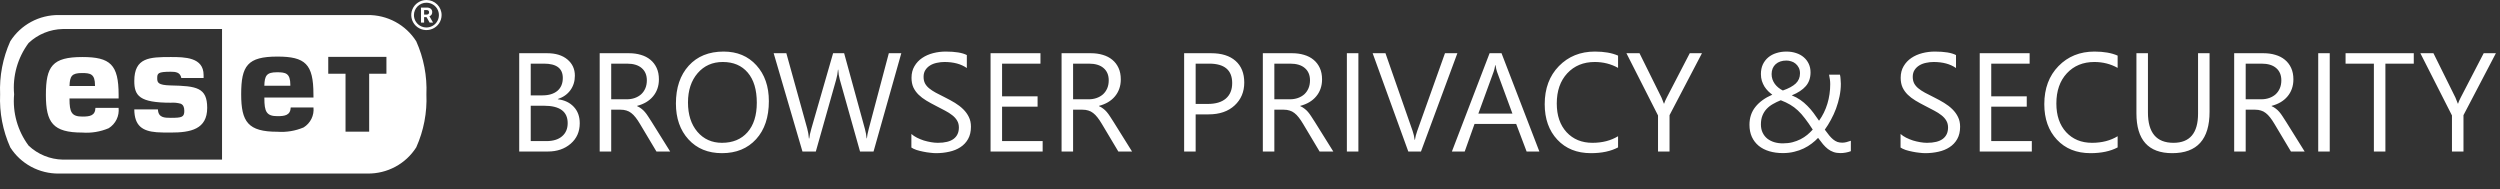 <svg width="264" height="20" viewBox="0 0 264 20" fill="none" xmlns="http://www.w3.org/2000/svg">
	<rect x="0" y="0" width="264" height="20" fill="#333333" stroke="none"/>
	<path
		d="M4.846 10.019C4.846 12.951 5.586 13.999 8.696 13.999C9.646 14.069 10.599 13.912 11.475 13.541C11.836 13.316 12.126 12.995 12.311 12.615C12.497 12.234 12.57 11.81 12.523 11.39H10.078C10.052 12.224 9.481 12.31 8.696 12.31C7.562 12.31 7.34 11.853 7.34 10.455V10.396H12.527V10.019C12.527 6.823 11.654 6.022 8.694 6.022C5.524 6.022 4.846 7 4.846 10.019ZM8.65 7.713C9.549 7.713 10.033 7.801 10.033 9.024V9.083H7.341C7.371 8.037 7.587 7.713 8.65 7.713ZM38.82 1.588H6.22C5.196 1.576 4.186 1.824 3.286 2.31C2.387 2.795 1.628 3.501 1.083 4.361C0.295 6.12 -0.071 8.037 0.011 9.96C-0.071 11.883 0.295 13.8 1.083 15.56C1.629 16.418 2.388 17.123 3.287 17.607C4.187 18.092 5.197 18.34 6.22 18.327H38.82C39.843 18.339 40.853 18.092 41.752 17.607C42.652 17.123 43.41 16.418 43.956 15.56C44.744 13.8 45.111 11.883 45.029 9.96C45.111 8.037 44.744 6.121 43.956 4.362C43.411 3.502 42.653 2.796 41.754 2.31C40.854 1.825 39.844 1.576 38.82 1.588ZM23.447 16.855H6.636C5.286 16.829 3.994 16.301 3.018 15.376C1.859 13.816 1.315 11.89 1.491 9.96C1.316 8.03 1.859 6.103 3.018 4.543C3.995 3.618 5.286 3.091 6.636 3.064H23.447V16.855ZM33.104 10.303H27.917V10.385C27.917 11.788 28.14 12.267 29.295 12.267C30.073 12.267 30.665 12.181 30.701 11.346H33.103C33.146 11.759 33.071 12.176 32.887 12.549C32.703 12.922 32.417 13.236 32.061 13.456C31.187 13.826 30.236 13.982 29.289 13.913C26.195 13.913 25.468 12.873 25.468 9.952C25.468 6.94 26.137 5.975 29.289 5.975C32.236 5.975 33.098 6.765 33.098 9.952L33.104 10.303ZM40.807 7.789H38.984V13.906H36.488V7.789H34.663V6.006H40.807V7.789ZM30.658 8.968V9.052H27.914C27.945 7.984 28.151 7.631 29.251 7.631C30.155 7.631 30.66 7.724 30.66 8.968M19.461 11.693C19.461 11.287 19.337 11.063 19.082 10.951C18.741 10.856 18.385 10.821 18.031 10.847C14.726 10.847 14.181 10.114 14.181 8.555C14.181 6.071 15.798 6.022 18.031 6.022C19.517 6.022 21.5 6.048 21.5 7.922V8.24H19.148C19.033 7.62 18.531 7.576 18.031 7.576C16.661 7.576 16.602 7.745 16.602 8.269C16.602 8.713 16.681 8.992 18.029 9.022C20.741 9.083 21.88 9.236 21.88 11.39C21.88 13.65 20.135 13.998 18.031 13.998C17.515 13.998 17.014 13.998 16.552 13.965C15.025 13.843 14.2 13.28 14.181 11.555H16.678C16.708 12.431 17.375 12.444 18.034 12.444C19.213 12.444 19.464 12.371 19.464 11.691M45.03 0.287C45.291 0.287 45.546 0.364 45.763 0.507C45.98 0.651 46.149 0.855 46.249 1.094C46.349 1.333 46.375 1.596 46.324 1.849C46.273 2.103 46.147 2.336 45.963 2.519C45.778 2.702 45.543 2.826 45.288 2.877C45.032 2.927 44.767 2.901 44.525 2.802C44.284 2.703 44.078 2.536 43.934 2.321C43.789 2.106 43.711 1.853 43.711 1.594C43.712 1.248 43.851 0.915 44.098 0.67C44.345 0.425 44.681 0.287 45.03 0.287ZM45.03 0C44.713 0 44.403 0.093 44.14 0.268C43.876 0.442 43.671 0.69 43.55 0.981C43.428 1.271 43.397 1.59 43.459 1.898C43.52 2.206 43.673 2.489 43.897 2.711C44.121 2.934 44.407 3.085 44.718 3.146C45.028 3.207 45.351 3.176 45.643 3.056C45.936 2.936 46.187 2.732 46.363 2.471C46.539 2.21 46.633 1.902 46.633 1.588C46.633 1.167 46.464 0.763 46.163 0.465C45.863 0.167 45.455 0 45.03 0ZM45.041 1.806H44.785V2.386H44.456V0.8H45.05C45.206 0.79 45.36 0.833 45.487 0.922C45.539 0.966 45.58 1.02 45.606 1.082C45.633 1.143 45.645 1.21 45.642 1.277C45.645 1.372 45.621 1.466 45.571 1.548C45.516 1.625 45.439 1.684 45.351 1.72L45.721 2.369V2.384H45.367L45.041 1.806ZM44.785 1.541H45.051C45.121 1.545 45.19 1.522 45.243 1.477C45.267 1.455 45.285 1.428 45.296 1.398C45.308 1.369 45.313 1.337 45.311 1.305C45.315 1.241 45.294 1.177 45.251 1.129C45.224 1.106 45.193 1.088 45.159 1.077C45.125 1.066 45.089 1.062 45.054 1.064H44.789L44.785 1.541Z"
		fill="white" />
	<path
		d="M54.829 16V5.62H57.782C58.68 5.62 59.392 5.839 59.917 6.278C60.444 6.717 60.707 7.289 60.707 7.994C60.707 8.583 60.547 9.094 60.229 9.529C59.91 9.963 59.471 10.272 58.911 10.455V10.484C59.611 10.566 60.171 10.832 60.591 11.28C61.011 11.724 61.221 12.303 61.221 13.018C61.221 13.906 60.902 14.625 60.265 15.175C59.628 15.725 58.825 16 57.855 16H54.829ZM56.045 6.72V10.071H57.29C57.956 10.071 58.479 9.912 58.861 9.594C59.242 9.27 59.432 8.817 59.432 8.233C59.432 7.224 58.769 6.72 57.442 6.72H56.045ZM56.045 11.165V14.9H57.695C58.41 14.9 58.962 14.731 59.353 14.393C59.749 14.055 59.947 13.592 59.947 13.003C59.947 11.777 59.112 11.165 57.442 11.165H56.045ZM70.769 16H69.321L67.583 13.09C67.424 12.82 67.27 12.591 67.12 12.402C66.971 12.209 66.816 12.052 66.657 11.932C66.502 11.811 66.334 11.724 66.15 11.671C65.972 11.613 65.769 11.584 65.542 11.584H64.543V16H63.327V5.62H66.425C66.879 5.62 67.296 5.677 67.678 5.793C68.064 5.904 68.397 6.076 68.677 6.307C68.961 6.539 69.183 6.828 69.343 7.176C69.502 7.519 69.581 7.921 69.581 8.385C69.581 8.747 69.526 9.08 69.415 9.384C69.309 9.683 69.154 9.951 68.952 10.187C68.754 10.424 68.512 10.626 68.228 10.795C67.948 10.959 67.632 11.087 67.279 11.179V11.208C67.453 11.285 67.603 11.374 67.728 11.476C67.859 11.572 67.982 11.688 68.097 11.823C68.213 11.958 68.327 12.113 68.438 12.287C68.553 12.455 68.681 12.653 68.821 12.88L70.769 16ZM64.543 6.72V10.484H66.194C66.498 10.484 66.778 10.438 67.033 10.347C67.294 10.255 67.518 10.124 67.707 9.956C67.895 9.782 68.042 9.572 68.148 9.326C68.254 9.075 68.307 8.795 68.307 8.486C68.307 7.931 68.126 7.499 67.764 7.19C67.407 6.877 66.888 6.72 66.208 6.72H64.543ZM76.241 16.174C74.769 16.174 73.589 15.689 72.701 14.719C71.818 13.749 71.377 12.487 71.377 10.933C71.377 9.263 71.828 7.931 72.73 6.937C73.633 5.943 74.861 5.446 76.415 5.446C77.848 5.446 79.001 5.928 79.875 6.894C80.753 7.859 81.192 9.121 81.192 10.68C81.192 12.373 80.744 13.713 79.846 14.697C78.948 15.681 77.747 16.174 76.241 16.174ZM76.328 6.546C75.237 6.546 74.352 6.939 73.671 7.726C72.991 8.513 72.651 9.545 72.651 10.824C72.651 12.103 72.981 13.133 73.642 13.915C74.308 14.692 75.174 15.081 76.241 15.081C77.38 15.081 78.278 14.709 78.934 13.966C79.59 13.223 79.918 12.183 79.918 10.846C79.918 9.475 79.6 8.416 78.963 7.668C78.326 6.92 77.448 6.546 76.328 6.546ZM95.178 5.62L92.246 16H90.82L88.685 8.414C88.593 8.09 88.537 7.738 88.518 7.357H88.489C88.46 7.714 88.397 8.061 88.301 8.399L86.151 16H84.739L81.699 5.62H83.038L85.246 13.582C85.338 13.915 85.396 14.263 85.42 14.625H85.456C85.48 14.369 85.555 14.021 85.68 13.582L87.975 5.62H89.141L91.341 13.64C91.418 13.915 91.476 14.239 91.515 14.61H91.544C91.563 14.359 91.628 14.026 91.739 13.611L93.86 5.62H95.178ZM96.242 15.58V14.147C96.406 14.292 96.601 14.422 96.828 14.538C97.06 14.654 97.301 14.752 97.552 14.835C97.808 14.912 98.064 14.972 98.319 15.015C98.575 15.059 98.812 15.081 99.029 15.081C99.777 15.081 100.334 14.943 100.701 14.668C101.073 14.388 101.258 13.988 101.258 13.466C101.258 13.187 101.196 12.943 101.07 12.735C100.95 12.528 100.781 12.34 100.563 12.171C100.346 11.997 100.088 11.833 99.789 11.678C99.495 11.519 99.176 11.353 98.833 11.179C98.471 10.996 98.134 10.81 97.82 10.622C97.506 10.433 97.234 10.226 97.002 9.999C96.77 9.772 96.587 9.516 96.452 9.232C96.322 8.942 96.256 8.604 96.256 8.218C96.256 7.745 96.36 7.335 96.568 6.988C96.775 6.635 97.048 6.346 97.386 6.119C97.723 5.892 98.107 5.723 98.537 5.612C98.971 5.501 99.412 5.446 99.861 5.446C100.884 5.446 101.63 5.569 102.098 5.815V7.183C101.485 6.758 100.699 6.546 99.738 6.546C99.473 6.546 99.207 6.575 98.942 6.633C98.677 6.686 98.44 6.775 98.233 6.901C98.025 7.026 97.856 7.188 97.726 7.386C97.596 7.584 97.53 7.825 97.53 8.11C97.53 8.375 97.579 8.604 97.675 8.797C97.776 8.99 97.924 9.167 98.117 9.326C98.31 9.485 98.544 9.639 98.819 9.789C99.099 9.939 99.42 10.103 99.782 10.281C100.153 10.465 100.506 10.658 100.839 10.86C101.172 11.063 101.463 11.287 101.714 11.534C101.965 11.78 102.163 12.052 102.308 12.352C102.458 12.651 102.532 12.993 102.532 13.38C102.532 13.891 102.431 14.325 102.228 14.682C102.031 15.035 101.76 15.322 101.418 15.544C101.08 15.766 100.689 15.925 100.245 16.022C99.801 16.123 99.333 16.174 98.841 16.174C98.677 16.174 98.474 16.159 98.233 16.13C97.991 16.106 97.745 16.068 97.494 16.015C97.243 15.966 97.004 15.906 96.778 15.834C96.556 15.756 96.377 15.672 96.242 15.58ZM110.104 16H104.603V5.62H109.873V6.72H105.819V10.173H109.569V11.266H105.819V14.9H110.104V16ZM119.544 16H118.096L116.359 13.09C116.199 12.82 116.045 12.591 115.895 12.402C115.746 12.209 115.591 12.052 115.432 11.932C115.278 11.811 115.109 11.724 114.925 11.671C114.747 11.613 114.544 11.584 114.317 11.584H113.318V16H112.102V5.62H115.2C115.654 5.62 116.071 5.677 116.453 5.793C116.839 5.904 117.172 6.076 117.452 6.307C117.736 6.539 117.958 6.828 118.118 7.176C118.277 7.519 118.356 7.921 118.356 8.385C118.356 8.747 118.301 9.08 118.19 9.384C118.084 9.683 117.929 9.951 117.727 10.187C117.529 10.424 117.288 10.626 117.003 10.795C116.723 10.959 116.407 11.087 116.054 11.179V11.208C116.228 11.285 116.378 11.374 116.503 11.476C116.634 11.572 116.757 11.688 116.872 11.823C116.988 11.958 117.102 12.113 117.213 12.287C117.329 12.455 117.456 12.653 117.596 12.88L119.544 16ZM113.318 6.72V10.484H114.969C115.273 10.484 115.553 10.438 115.808 10.347C116.069 10.255 116.293 10.124 116.482 9.956C116.67 9.782 116.817 9.572 116.923 9.326C117.029 9.075 117.082 8.795 117.082 8.486C117.082 7.931 116.901 7.499 116.539 7.19C116.182 6.877 115.664 6.72 114.983 6.72H113.318ZM126.261 12.077V16H125.045V5.62H127.897C129.007 5.62 129.866 5.89 130.474 6.43C131.087 6.971 131.394 7.733 131.394 8.718C131.394 9.702 131.053 10.508 130.373 11.136C129.697 11.763 128.783 12.077 127.629 12.077H126.261ZM126.261 6.72V10.976H127.535C128.375 10.976 129.014 10.786 129.454 10.404C129.898 10.018 130.119 9.475 130.119 8.776C130.119 7.405 129.309 6.72 127.687 6.72H126.261ZM140.797 16H139.349L137.612 13.09C137.452 12.82 137.298 12.591 137.148 12.402C136.999 12.209 136.844 12.052 136.685 11.932C136.531 11.811 136.362 11.724 136.178 11.671C136 11.613 135.797 11.584 135.57 11.584H134.571V16H133.355V5.62H136.453C136.907 5.62 137.325 5.677 137.706 5.793C138.092 5.904 138.425 6.076 138.705 6.307C138.989 6.539 139.211 6.828 139.371 7.176C139.53 7.519 139.61 7.921 139.61 8.385C139.61 8.747 139.554 9.08 139.443 9.384C139.337 9.683 139.182 9.951 138.98 10.187C138.782 10.424 138.541 10.626 138.256 10.795C137.976 10.959 137.66 11.087 137.308 11.179V11.208C137.481 11.285 137.631 11.374 137.756 11.476C137.887 11.572 138.01 11.688 138.126 11.823C138.241 11.958 138.355 12.113 138.466 12.287C138.582 12.455 138.71 12.653 138.849 12.88L140.797 16ZM134.571 6.72V10.484H136.222C136.526 10.484 136.806 10.438 137.062 10.347C137.322 10.255 137.547 10.124 137.735 9.956C137.923 9.782 138.07 9.572 138.176 9.326C138.282 9.075 138.336 8.795 138.336 8.486C138.336 7.931 138.155 7.499 137.793 7.19C137.436 6.877 136.917 6.72 136.236 6.72H134.571ZM143.446 16H142.23V5.62H143.446V16ZM153.899 5.62L150.055 16H148.716L144.952 5.62H146.305L149.179 13.85C149.271 14.116 149.341 14.422 149.389 14.769H149.418C149.457 14.48 149.536 14.169 149.657 13.836L152.589 5.62H153.899ZM162.557 16H161.21L160.11 13.09H155.709L154.674 16H153.32L157.301 5.62H158.561L162.557 16ZM159.712 11.997L158.083 7.574C158.03 7.429 157.977 7.198 157.924 6.879H157.895C157.847 7.173 157.791 7.405 157.728 7.574L156.114 11.997H159.712ZM170.867 15.566C170.099 15.971 169.144 16.174 168 16.174C166.523 16.174 165.341 15.698 164.453 14.748C163.565 13.797 163.121 12.55 163.121 11.005C163.121 9.345 163.621 8.004 164.62 6.98C165.619 5.957 166.885 5.446 168.42 5.446C169.404 5.446 170.22 5.588 170.867 5.873V7.169C170.124 6.754 169.303 6.546 168.406 6.546C167.214 6.546 166.246 6.944 165.503 7.741C164.764 8.537 164.395 9.601 164.395 10.933C164.395 12.197 164.74 13.206 165.43 13.959C166.125 14.707 167.035 15.081 168.159 15.081C169.202 15.081 170.104 14.849 170.867 14.386V15.566ZM179.727 5.62L176.303 12.163V16H175.087V12.192L171.75 5.62H173.132L175.456 10.31C175.485 10.368 175.57 10.581 175.709 10.947H175.731C175.779 10.783 175.871 10.571 176.006 10.31L178.439 5.62H179.727ZM194.342 16.166C194.067 16.166 193.823 16.128 193.611 16.051C193.404 15.978 193.211 15.874 193.032 15.739C192.853 15.6 192.68 15.431 192.511 15.233C192.347 15.035 192.173 14.81 191.99 14.559C191.797 14.767 191.572 14.967 191.316 15.16C191.065 15.353 190.786 15.525 190.477 15.674C190.168 15.824 189.83 15.942 189.463 16.029C189.096 16.121 188.698 16.166 188.269 16.166C187.748 16.166 187.27 16.101 186.836 15.971C186.401 15.841 186.03 15.65 185.721 15.399C185.412 15.143 185.171 14.83 184.997 14.458C184.828 14.086 184.744 13.659 184.744 13.177C184.744 12.438 184.953 11.809 185.373 11.287C185.793 10.761 186.387 10.332 187.154 9.999C187.009 9.893 186.864 9.77 186.72 9.63C186.575 9.485 186.445 9.323 186.329 9.145C186.218 8.961 186.126 8.761 186.054 8.544C185.986 8.322 185.952 8.081 185.952 7.82C185.952 7.439 186.02 7.101 186.155 6.807C186.295 6.512 186.486 6.264 186.727 6.061C186.968 5.858 187.253 5.706 187.581 5.605C187.909 5.499 188.264 5.446 188.645 5.446C189.022 5.446 189.364 5.499 189.673 5.605C189.987 5.706 190.255 5.854 190.477 6.047C190.703 6.24 190.88 6.471 191.005 6.742C191.131 7.012 191.193 7.313 191.193 7.646C191.193 8.226 191.027 8.708 190.694 9.094C190.366 9.475 189.871 9.801 189.21 10.071C189.543 10.202 189.844 10.361 190.115 10.549C190.385 10.737 190.634 10.947 190.86 11.179C191.092 11.411 191.307 11.659 191.505 11.925C191.702 12.19 191.898 12.465 192.091 12.75C192.482 12.204 192.776 11.604 192.974 10.947C193.172 10.291 193.271 9.603 193.271 8.884C193.271 8.701 193.259 8.53 193.235 8.37C193.215 8.206 193.186 8.045 193.148 7.885H194.299C194.337 8.045 194.359 8.197 194.364 8.341C194.374 8.481 194.383 8.65 194.393 8.848C194.393 9.287 194.347 9.729 194.255 10.173C194.164 10.617 194.041 11.049 193.886 11.469C193.732 11.883 193.551 12.279 193.343 12.656C193.141 13.032 192.926 13.377 192.699 13.691C192.868 13.922 193.022 14.125 193.162 14.299C193.302 14.468 193.442 14.61 193.582 14.726C193.727 14.842 193.874 14.929 194.024 14.987C194.178 15.04 194.352 15.066 194.545 15.066C194.69 15.066 194.837 15.047 194.986 15.008C195.136 14.97 195.29 14.921 195.45 14.864V15.964C195.276 16.031 195.093 16.082 194.9 16.116C194.711 16.15 194.526 16.166 194.342 16.166ZM188.269 15.139C188.636 15.139 188.973 15.1 189.282 15.023C189.591 14.941 189.876 14.835 190.136 14.704C190.397 14.569 190.634 14.415 190.846 14.241C191.058 14.062 191.251 13.877 191.425 13.684C191.131 13.225 190.858 12.834 190.607 12.511C190.361 12.183 190.11 11.9 189.854 11.664C189.603 11.428 189.333 11.225 189.043 11.056C188.759 10.887 188.428 10.73 188.052 10.585C187.748 10.706 187.468 10.841 187.212 10.991C186.956 11.136 186.734 11.309 186.546 11.512C186.363 11.71 186.218 11.941 186.112 12.207C186.005 12.472 185.952 12.784 185.952 13.141C185.952 13.469 186.013 13.758 186.133 14.009C186.254 14.26 186.418 14.47 186.626 14.639C186.838 14.803 187.084 14.929 187.364 15.015C187.644 15.098 187.945 15.139 188.269 15.139ZM190.079 7.748C190.079 7.506 190.033 7.301 189.941 7.132C189.854 6.964 189.741 6.824 189.601 6.713C189.466 6.602 189.314 6.522 189.145 6.474C188.976 6.421 188.809 6.394 188.645 6.394C188.172 6.394 187.793 6.522 187.509 6.778C187.229 7.034 187.086 7.381 187.082 7.82C187.082 8.018 187.111 8.204 187.169 8.378C187.231 8.551 187.316 8.713 187.422 8.863C187.533 9.012 187.661 9.145 187.806 9.261C187.95 9.376 188.105 9.475 188.269 9.557C188.877 9.345 189.331 9.099 189.63 8.819C189.929 8.534 190.079 8.177 190.079 7.748ZM200.698 15.58V14.147C200.862 14.292 201.057 14.422 201.284 14.538C201.516 14.654 201.757 14.752 202.008 14.835C202.264 14.912 202.52 14.972 202.775 15.015C203.031 15.059 203.268 15.081 203.485 15.081C204.233 15.081 204.79 14.943 205.157 14.668C205.529 14.388 205.714 13.988 205.714 13.466C205.714 13.187 205.652 12.943 205.526 12.735C205.405 12.528 205.237 12.34 205.019 12.171C204.802 11.997 204.544 11.833 204.245 11.678C203.95 11.519 203.632 11.353 203.289 11.179C202.927 10.996 202.59 10.81 202.276 10.622C201.962 10.433 201.69 10.226 201.458 9.999C201.226 9.772 201.043 9.516 200.908 9.232C200.777 8.942 200.712 8.604 200.712 8.218C200.712 7.745 200.816 7.335 201.024 6.988C201.231 6.635 201.504 6.346 201.842 6.119C202.179 5.892 202.563 5.723 202.993 5.612C203.427 5.501 203.868 5.446 204.317 5.446C205.34 5.446 206.086 5.569 206.554 5.815V7.183C205.941 6.758 205.155 6.546 204.194 6.546C203.929 6.546 203.663 6.575 203.398 6.633C203.133 6.686 202.896 6.775 202.689 6.901C202.481 7.026 202.312 7.188 202.182 7.386C202.052 7.584 201.986 7.825 201.986 8.11C201.986 8.375 202.035 8.604 202.131 8.797C202.232 8.99 202.38 9.167 202.573 9.326C202.766 9.485 203 9.639 203.275 9.789C203.555 9.939 203.876 10.103 204.238 10.281C204.609 10.465 204.962 10.658 205.294 10.86C205.627 11.063 205.919 11.287 206.17 11.534C206.421 11.78 206.619 12.052 206.764 12.352C206.914 12.651 206.988 12.993 206.988 13.38C206.988 13.891 206.887 14.325 206.684 14.682C206.486 15.035 206.216 15.322 205.874 15.544C205.536 15.766 205.145 15.925 204.701 16.022C204.257 16.123 203.789 16.174 203.297 16.174C203.133 16.174 202.93 16.159 202.689 16.13C202.447 16.106 202.201 16.068 201.95 16.015C201.699 15.966 201.46 15.906 201.234 15.834C201.012 15.756 200.833 15.672 200.698 15.58ZM214.56 16H209.059V5.62H214.329V6.72H210.275V10.173H214.025V11.266H210.275V14.9H214.56V16ZM223.623 15.566C222.856 15.971 221.9 16.174 220.757 16.174C219.28 16.174 218.098 15.698 217.21 14.748C216.322 13.797 215.878 12.55 215.878 11.005C215.878 9.345 216.377 8.004 217.376 6.98C218.375 5.957 219.642 5.446 221.176 5.446C222.161 5.446 222.976 5.588 223.623 5.873V7.169C222.88 6.754 222.06 6.546 221.162 6.546C219.97 6.546 219.002 6.944 218.259 7.741C217.521 8.537 217.152 9.601 217.152 10.933C217.152 12.197 217.497 13.206 218.187 13.959C218.882 14.707 219.791 15.081 220.916 15.081C221.958 15.081 222.861 14.849 223.623 14.386V15.566ZM233.33 11.802C233.33 14.716 232.015 16.174 229.385 16.174C226.866 16.174 225.607 14.772 225.607 11.968V5.62H226.823V11.888C226.823 14.017 227.72 15.081 229.516 15.081C231.248 15.081 232.114 14.053 232.114 11.997V5.62H233.33V11.802ZM243.371 16H241.923L240.186 13.09C240.026 12.82 239.872 12.591 239.722 12.402C239.573 12.209 239.418 12.052 239.259 11.932C239.105 11.811 238.936 11.724 238.752 11.671C238.574 11.613 238.371 11.584 238.144 11.584H237.145V16H235.929V5.62H239.027C239.481 5.62 239.898 5.677 240.28 5.793C240.666 5.904 240.999 6.076 241.279 6.307C241.563 6.539 241.785 6.828 241.945 7.176C242.104 7.519 242.183 7.921 242.183 8.385C242.183 8.747 242.128 9.08 242.017 9.384C241.911 9.683 241.756 9.951 241.554 10.187C241.356 10.424 241.115 10.626 240.83 10.795C240.55 10.959 240.234 11.087 239.882 11.179V11.208C240.055 11.285 240.205 11.374 240.33 11.476C240.461 11.572 240.584 11.688 240.699 11.823C240.815 11.958 240.929 12.113 241.04 12.287C241.156 12.455 241.283 12.653 241.423 12.88L243.371 16ZM237.145 6.72V10.484H238.796C239.1 10.484 239.38 10.438 239.635 10.347C239.896 10.255 240.12 10.124 240.309 9.956C240.497 9.782 240.644 9.572 240.75 9.326C240.856 9.075 240.909 8.795 240.909 8.486C240.909 7.931 240.728 7.499 240.367 7.19C240.009 6.877 239.491 6.72 238.81 6.72H237.145ZM246.02 16H244.804V5.62H246.02V16ZM254.895 6.72H251.898V16H250.682V6.72H247.692V5.62H254.895V6.72ZM263.567 5.62L260.143 12.163V16H258.927V12.192L255.59 5.62H256.972L259.296 10.31C259.325 10.368 259.409 10.581 259.549 10.947H259.571C259.619 10.783 259.711 10.571 259.846 10.31L262.278 5.62H263.567Z"
		fill="white" />
</svg>
